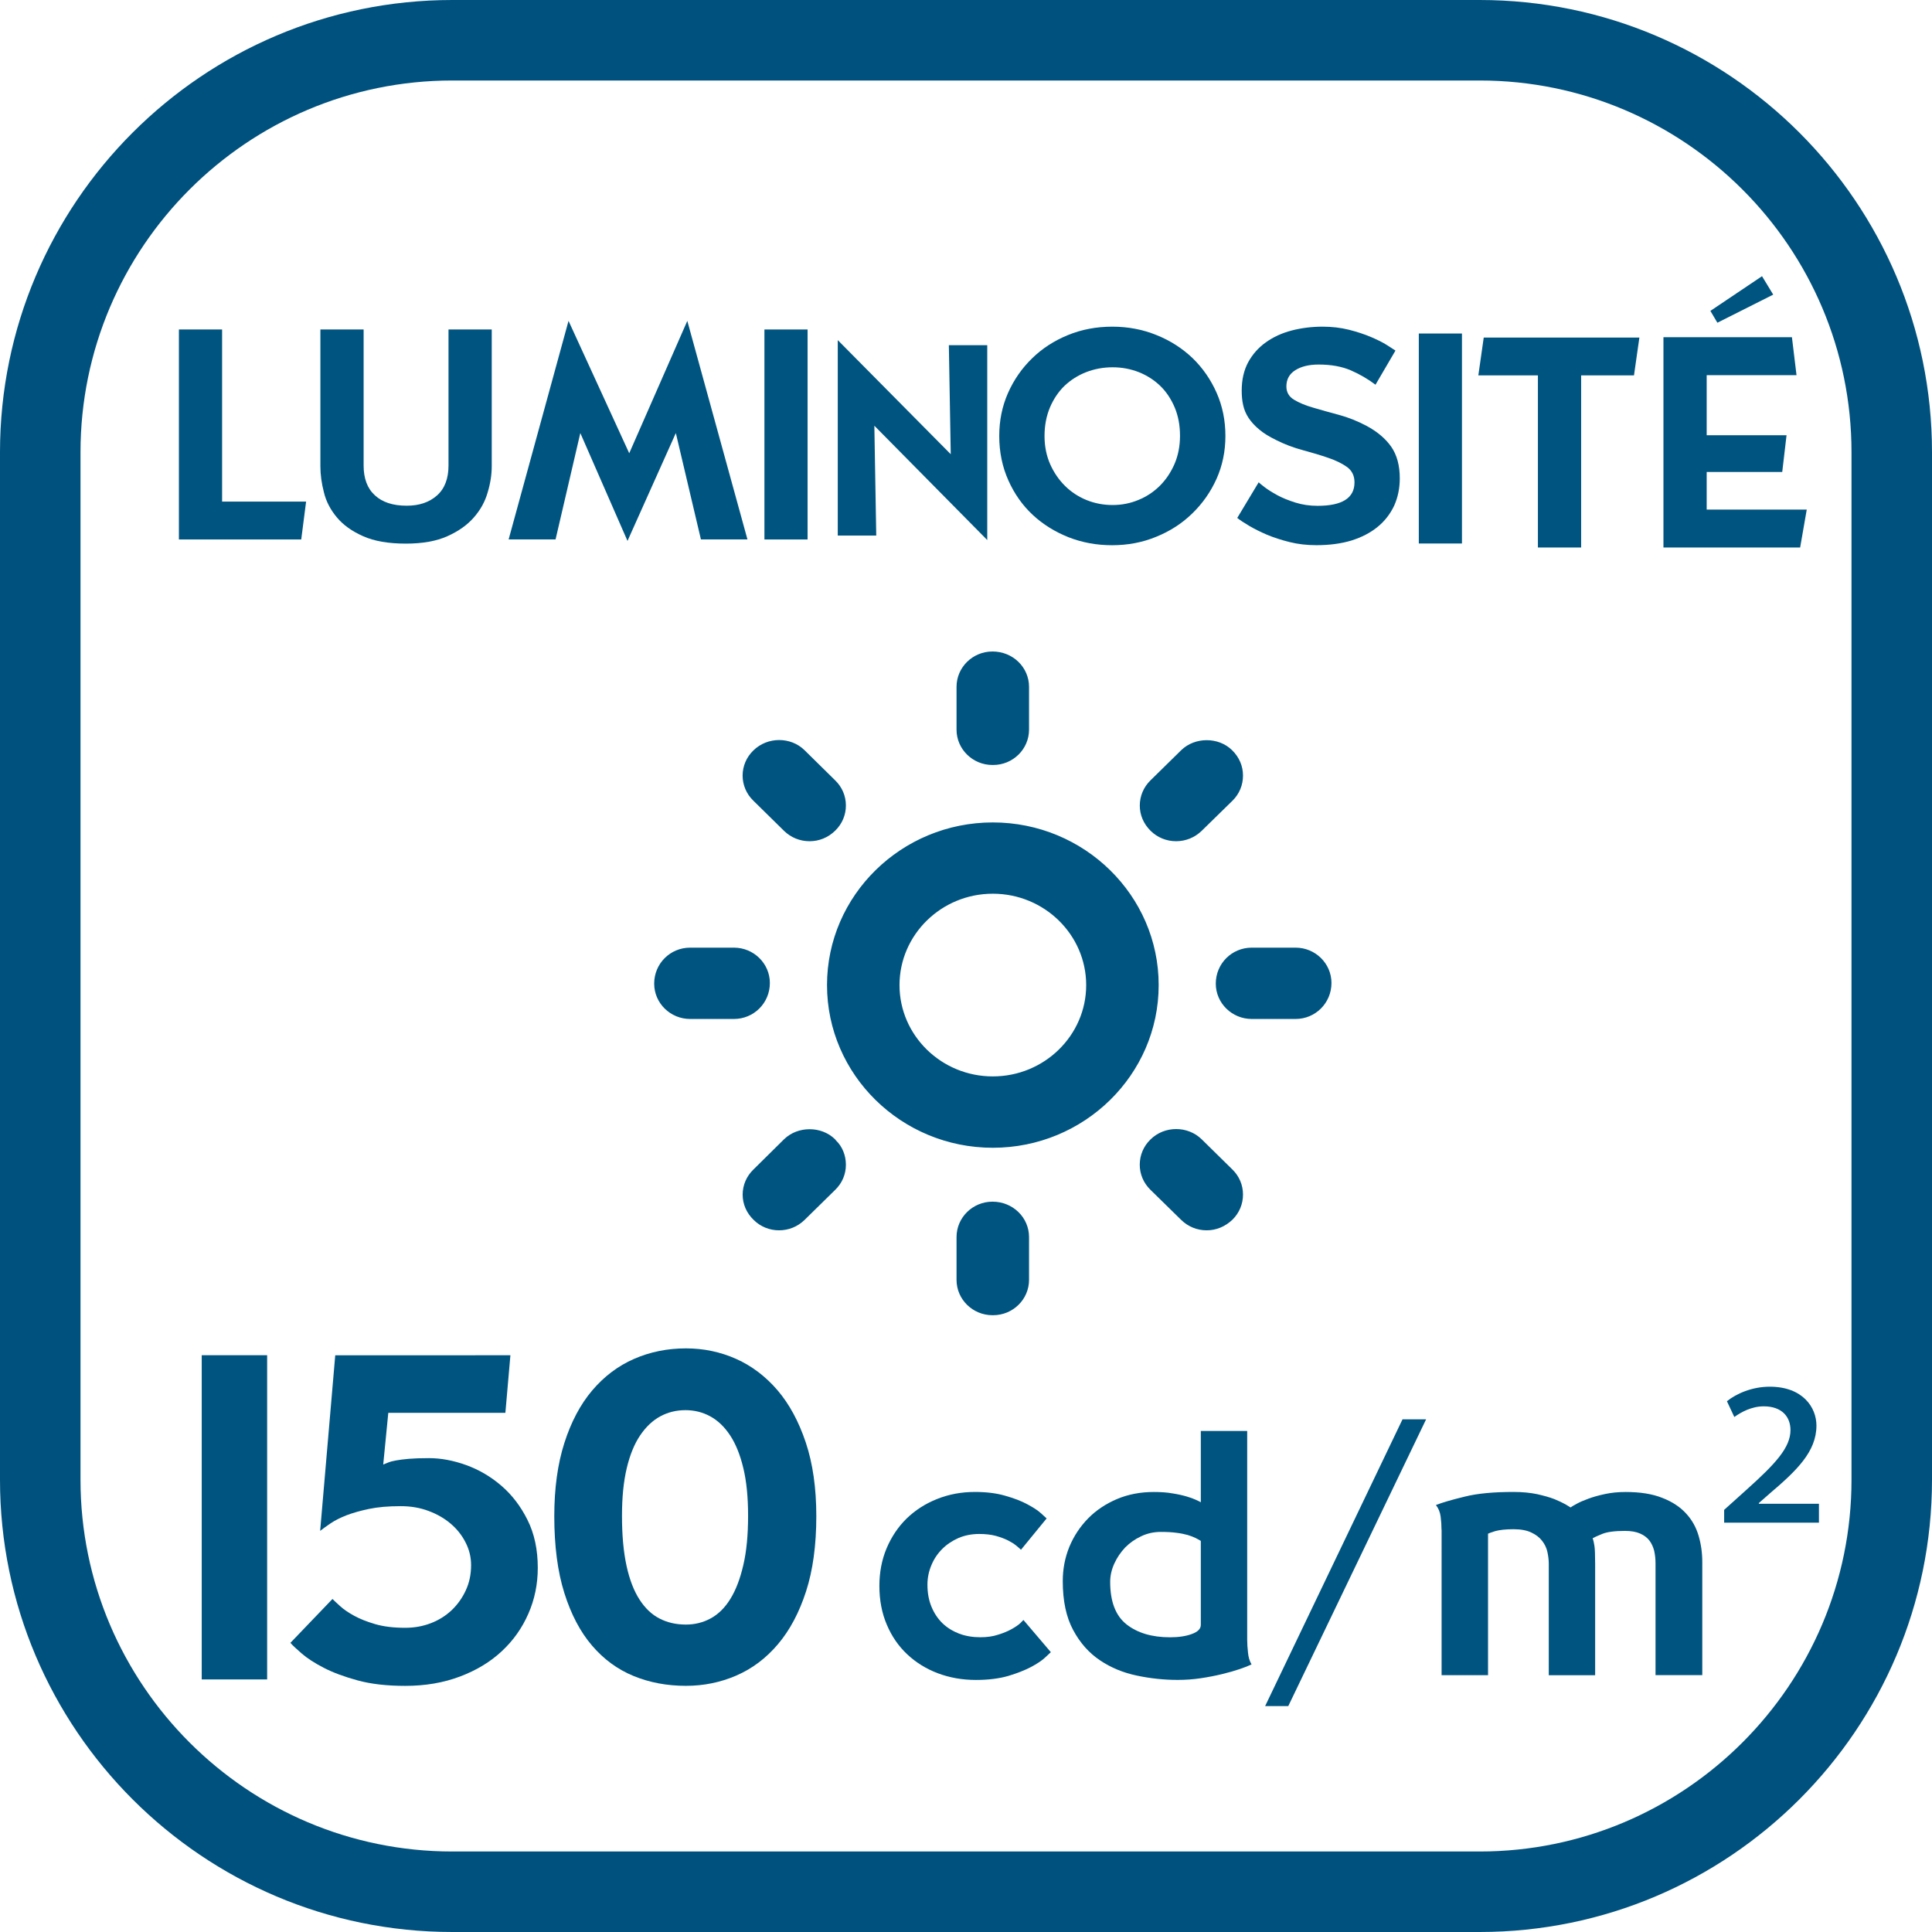 <?xml version="1.0" encoding="utf-8"?>
<!-- Generator: Adobe Illustrator 16.0.0, SVG Export Plug-In . SVG Version: 6.00 Build 0)  -->
<!DOCTYPE svg PUBLIC "-//W3C//DTD SVG 1.1//EN" "http://www.w3.org/Graphics/SVG/1.1/DTD/svg11.dtd">
<svg version="1.1" id="Calque_1" xmlns="http://www.w3.org/2000/svg" xmlns:xlink="http://www.w3.org/1999/xlink" x="0px" y="0px"
	 width="48px" height="48px" viewBox="0 0 48 48" enable-background="new 0 0 48 48" xml:space="preserve">
<path fill="#00517D" d="M36.762,48H11.238C5.041,48,0,42.959,0,36.764V11.236C0,5.041,5.041,0,11.238,0h25.523
	C42.959,0,48,5.041,48,11.236v25.527C48,42.959,42.959,48,36.762,48z M11.238,2C6.145,2,2,6.144,2,11.236v25.527
	C2,41.856,6.145,46,11.238,46h25.523C41.855,46,46,41.856,46,36.764V11.236C46,6.144,41.855,2,36.762,2H11.238z"/>
<g>
	<path fill="#005480" d="M28.719,20.513l-0.01-0.008c-0.276-0.273-0.276-0.711,0-0.983l0.768-0.754c0.278-0.27,0.725-0.27,1.002,0
		l0.012,0.012c0.275,0.27,0.275,0.709,0,0.981l-0.768,0.753C29.442,20.783,28.996,20.783,28.719,20.513 M32.895,24.438
		c0,0.383-0.318,0.694-0.707,0.694h-1.089c-0.393,0-0.708-0.311-0.708-0.694v-0.016c0-0.382,0.315-0.693,0.708-0.693h1.089
		c0.389,0,0.707,0.312,0.707,0.693V24.438z M28.709,28.445l0.01-0.012c0.277-0.27,0.724-0.27,1.004,0l0.768,0.756
		c0.275,0.27,0.275,0.708,0,0.98l-0.012,0.009c-0.277,0.272-0.724,0.272-1.002,0l-0.768-0.752
		C28.433,29.155,28.433,28.715,28.709,28.445 M25.382,31.799c0,0.382-0.316,0.692-0.708,0.692h-0.016
		c-0.391,0-0.707-0.311-0.707-0.692v-1.065c0-0.385,0.316-0.694,0.707-0.694h0.016c0.392,0,0.708,0.309,0.708,0.694V31.799z
		 M20.614,28.433l0.009,0.012c0.278,0.27,0.278,0.709,0,0.981l-0.767,0.752c-0.277,0.272-0.725,0.272-1.001,0l-0.01-0.009
		c-0.279-0.272-0.279-0.71,0-0.98l0.766-0.756C19.889,28.164,20.338,28.164,20.614,28.433 M18.942,24.438
		c0,0.383-0.317,0.694-0.708,0.694h-1.088c-0.391,0-0.707-0.311-0.707-0.694v-0.016c0-0.382,0.316-0.693,0.707-0.693h1.088
		c0.391,0,0.708,0.312,0.708,0.693V24.438z M20.623,20.505l-0.009,0.008c-0.276,0.27-0.726,0.27-1.003,0l-0.766-0.753
		c-0.279-0.271-0.279-0.711,0-0.981l0.01-0.012c0.276-0.27,0.725-0.27,1.001,0l0.767,0.754
		C20.901,19.793,20.901,20.231,20.623,20.505 M25.382,18.128c0,0.382-0.316,0.693-0.708,0.693h-0.016
		c-0.391,0-0.707-0.311-0.707-0.693v-1.065c0-0.383,0.316-0.694,0.707-0.694h0.016c0.392,0,0.708,0.311,0.708,0.694V18.128z
		 M24.666,26.927c-1.382,0-2.503-1.1-2.503-2.453c0-1.357,1.121-2.455,2.503-2.455c1.385,0,2.506,1.098,2.506,2.455
		C27.172,25.828,26.051,26.927,24.666,26.927 M24.666,20.618c-2.174,0-3.935,1.728-3.935,3.856c0,2.129,1.761,3.857,3.935,3.857
		s3.937-1.728,3.937-3.857C28.603,22.346,26.84,20.618,24.666,20.618"/>
	<path fill="#005480" d="M24.674,32.676h-0.016c-0.492,0-0.893-0.394-0.893-0.877v-1.065c0-0.484,0.4-0.879,0.893-0.879
		c0.508,0,0.908,0.395,0.908,0.879v1.065C25.566,32.282,25.166,32.676,24.674,32.676z M24.674,30.224
		c-0.304,0-0.539,0.229-0.539,0.51v1.065c0,0.28,0.235,0.508,0.523,0.508h0.016c0.289,0,0.523-0.228,0.523-0.508v-1.065
		C25.197,30.453,24.963,30.224,24.674,30.224z M29.979,30.567c-0.238,0-0.461-0.091-0.631-0.257l-0.768-0.752
		c-0.17-0.167-0.264-0.388-0.263-0.624c0.001-0.235,0.094-0.456,0.263-0.621c0.355-0.353,0.93-0.341,1.27-0.013l0.771,0.758
		c0.168,0.165,0.261,0.385,0.261,0.619c0.001,0.235-0.092,0.457-0.26,0.624C30.439,30.476,30.216,30.567,29.979,30.567z
		 M29.219,28.416c-0.141,0-0.272,0.053-0.372,0.15c-0.106,0.107-0.16,0.234-0.16,0.369c-0.001,0.136,0.054,0.264,0.152,0.36
		l0.767,0.752c0.201,0.195,0.546,0.195,0.744,0c0.109-0.105,0.163-0.233,0.162-0.369c0-0.135-0.053-0.261-0.15-0.356l-0.769-0.757
		C29.494,28.469,29.36,28.416,29.219,28.416z M19.355,30.567c-0.237,0-0.461-0.091-0.629-0.257
		c-0.182-0.175-0.275-0.397-0.275-0.632c0.001-0.235,0.096-0.455,0.266-0.62l0.764-0.755c0.342-0.331,0.924-0.33,1.263-0.001
		l0.03,0.037c0.148,0.141,0.242,0.361,0.242,0.597c0.001,0.236-0.093,0.458-0.264,0.624l-0.766,0.752
		C19.816,30.476,19.594,30.567,19.355,30.567z M20.113,28.416c-0.141,0-0.273,0.053-0.374,0.15l-0.765,0.755
		c-0.1,0.097-0.154,0.223-0.154,0.357c0,0.135,0.055,0.263,0.154,0.36c0.219,0.214,0.555,0.204,0.752,0.009l0.768-0.752
		c0.1-0.097,0.153-0.225,0.153-0.36c-0.001-0.135-0.055-0.261-0.153-0.357l-0.029-0.037C20.387,28.469,20.254,28.416,20.113,28.416z
		 M24.666,28.516c-2.271,0-4.119-1.813-4.119-4.042c0-2.228,1.848-4.041,4.119-4.041c2.272,0,4.121,1.813,4.121,4.041
		C28.787,26.703,26.938,28.516,24.666,28.516z M24.666,20.803c-2.067,0-3.75,1.647-3.75,3.672s1.683,3.672,3.75,3.672
		c2.069,0,3.752-1.647,3.752-3.672S26.735,20.803,24.666,20.803z M24.666,27.112c-1.481,0-2.688-1.183-2.688-2.637
		c0-1.456,1.206-2.64,2.688-2.64c1.483,0,2.689,1.184,2.689,2.64C27.355,25.929,26.149,27.112,24.666,27.112z M24.666,22.204
		c-1.278,0-2.318,1.019-2.318,2.271c0,1.25,1.04,2.268,2.318,2.268c1.279,0,2.32-1.018,2.32-2.268
		C26.986,23.223,25.945,22.204,24.666,22.204z M32.188,25.316h-1.089c-0.492,0-0.893-0.394-0.893-0.878c0-0.5,0.4-0.894,0.893-0.894
		h1.089c0.492,0,0.892,0.394,0.892,0.878C33.079,24.922,32.68,25.316,32.188,25.316z M31.099,23.913
		c-0.288,0-0.523,0.228-0.523,0.509c0,0.297,0.235,0.525,0.523,0.525h1.089c0.288,0,0.522-0.229,0.522-0.509
		c0-0.297-0.234-0.525-0.522-0.525H31.099z M18.234,25.316h-1.088c-0.492,0-0.893-0.394-0.893-0.878c0-0.5,0.4-0.894,0.893-0.894
		h1.088c0.492,0,0.893,0.394,0.893,0.878C19.127,24.922,18.727,25.316,18.234,25.316z M17.146,23.913
		c-0.289,0-0.523,0.228-0.523,0.509c0,0.297,0.234,0.525,0.523,0.525h1.088c0.289,0,0.523-0.229,0.523-0.509
		c0-0.297-0.234-0.525-0.523-0.525H17.146z M29.219,20.9c-0.236,0-0.461-0.091-0.629-0.255c-0.18-0.177-0.273-0.399-0.272-0.634
		c0.001-0.234,0.094-0.455,0.263-0.621l0.768-0.754c0.34-0.329,0.923-0.329,1.26,0c0.181,0.177,0.273,0.397,0.273,0.632
		c0.001,0.236-0.092,0.458-0.26,0.624l-0.77,0.753C29.68,20.81,29.457,20.9,29.219,20.9z M29.979,18.75
		c-0.141,0-0.273,0.053-0.373,0.15l-0.767,0.754c-0.099,0.096-0.152,0.223-0.152,0.358c-0.001,0.136,0.054,0.264,0.153,0.362
		c0.215,0.209,0.553,0.202,0.754,0.007l0.768-0.752c0.098-0.096,0.151-0.224,0.15-0.36c0-0.135-0.053-0.262-0.15-0.357
		C30.251,18.803,30.119,18.75,29.979,18.75z M20.113,20.9c-0.238,0-0.462-0.091-0.631-0.255l-0.767-0.754
		c-0.171-0.166-0.265-0.388-0.265-0.624c0.001-0.235,0.096-0.456,0.266-0.621c0.357-0.351,0.934-0.339,1.269-0.011l0.767,0.755
		c0.17,0.165,0.264,0.386,0.264,0.621c0.001,0.235-0.093,0.458-0.264,0.625C20.574,20.81,20.351,20.9,20.113,20.9z M19.355,18.75
		c-0.141,0-0.271,0.053-0.371,0.15c-0.109,0.107-0.164,0.234-0.164,0.369c0,0.136,0.055,0.264,0.154,0.36l0.766,0.754
		c0.199,0.192,0.547,0.193,0.745,0c0.107-0.105,0.162-0.234,0.162-0.37c-0.001-0.135-0.055-0.262-0.153-0.357l-0.768-0.755
		C19.629,18.803,19.496,18.75,19.355,18.75z M24.674,19.006h-0.016c-0.492,0-0.893-0.394-0.893-0.877v-1.065
		c0-0.484,0.4-0.878,0.893-0.878c0.508,0,0.908,0.394,0.908,0.878v1.065C25.566,18.612,25.166,19.006,24.674,19.006z M24.674,16.554
		c-0.304,0-0.539,0.229-0.539,0.509v1.065c0,0.28,0.235,0.508,0.523,0.508h0.016c0.289,0,0.523-0.228,0.523-0.508v-1.065
		C25.197,16.782,24.963,16.554,24.674,16.554z"/>
</g>
<g>
	<path fill="#005480" d="M24.222,37.067c0.285,0,0.537,0.031,0.755,0.095c0.219,0.062,0.402,0.132,0.55,0.213
		c0.149,0.079,0.263,0.154,0.341,0.226c0.079,0.072,0.124,0.113,0.135,0.124l-0.637,0.778c-0.029-0.027-0.068-0.063-0.122-0.106
		c-0.052-0.042-0.12-0.085-0.204-0.128c-0.086-0.042-0.185-0.079-0.301-0.111c-0.117-0.031-0.255-0.047-0.412-0.047
		c-0.186,0-0.357,0.034-0.516,0.101c-0.156,0.07-0.293,0.161-0.404,0.274c-0.114,0.114-0.203,0.246-0.266,0.399
		c-0.066,0.155-0.099,0.316-0.099,0.487c0,0.206,0.034,0.388,0.101,0.549c0.068,0.164,0.16,0.299,0.275,0.411
		c0.117,0.111,0.256,0.196,0.415,0.257c0.159,0.059,0.333,0.088,0.521,0.088c0.168,0,0.316-0.02,0.448-0.065
		c0.132-0.04,0.243-0.088,0.337-0.14c0.092-0.052,0.163-0.101,0.209-0.144c0.047-0.046,0.072-0.072,0.079-0.08l0.681,0.8
		c-0.018,0.019-0.066,0.063-0.148,0.138c-0.081,0.075-0.198,0.152-0.348,0.232c-0.153,0.08-0.341,0.154-0.564,0.221
		c-0.224,0.064-0.49,0.099-0.799,0.099c-0.344,0-0.66-0.057-0.951-0.167s-0.545-0.269-0.76-0.471
		c-0.215-0.202-0.384-0.447-0.506-0.736c-0.123-0.287-0.184-0.61-0.184-0.962c0-0.336,0.059-0.647,0.178-0.932
		c0.121-0.286,0.285-0.533,0.498-0.742c0.213-0.206,0.464-0.369,0.756-0.485C23.57,37.126,23.885,37.067,24.222,37.067"/>
	<path fill="#005480" d="M29.068,40.678c0.214,0,0.396-0.027,0.544-0.082c0.15-0.055,0.222-0.13,0.222-0.227v-2.086
		c-0.039-0.024-0.085-0.048-0.135-0.074c-0.049-0.025-0.114-0.048-0.193-0.073c-0.078-0.022-0.17-0.041-0.277-0.054
		c-0.109-0.015-0.236-0.022-0.39-0.022c-0.174,0-0.337,0.036-0.487,0.108c-0.153,0.071-0.285,0.165-0.399,0.28
		c-0.111,0.119-0.202,0.251-0.269,0.4c-0.067,0.147-0.102,0.3-0.102,0.452c0,0.491,0.135,0.843,0.406,1.057
		C28.259,40.57,28.619,40.678,29.068,40.678 M29.834,35.552h1.152v5.185c0,0.103,0.008,0.209,0.02,0.32
		c0.01,0.112,0.038,0.209,0.088,0.295c-0.07,0.034-0.167,0.073-0.295,0.116c-0.123,0.042-0.269,0.084-0.434,0.124
		c-0.16,0.039-0.338,0.074-0.531,0.103c-0.19,0.029-0.383,0.042-0.576,0.042c-0.337,0-0.676-0.036-1.012-0.107
		c-0.34-0.071-0.646-0.197-0.916-0.379c-0.274-0.183-0.498-0.435-0.668-0.754c-0.172-0.318-0.258-0.724-0.258-1.214
		c0-0.303,0.055-0.587,0.165-0.856c0.111-0.266,0.267-0.501,0.466-0.704c0.202-0.205,0.442-0.363,0.717-0.48
		c0.277-0.117,0.582-0.175,0.913-0.175c0.174,0,0.331,0.01,0.466,0.035c0.14,0.022,0.255,0.048,0.352,0.077
		c0.096,0.027,0.174,0.057,0.234,0.085c0.063,0.029,0.102,0.047,0.117,0.059V35.552z"/>
</g>
<polygon fill="#005480" points="34.845,35.263 31.432,42.387 32.007,42.387 35.431,35.263 "/>
<path fill="#005480" d="M35.814,38.008c0-0.109-0.007-0.218-0.022-0.331c-0.015-0.111-0.054-0.205-0.117-0.285
	c0.163-0.064,0.403-0.133,0.717-0.209c0.314-0.079,0.719-0.116,1.212-0.116c0.222,0,0.418,0.02,0.586,0.055
	c0.168,0.038,0.313,0.078,0.43,0.124c0.113,0.047,0.205,0.09,0.274,0.129c0.066,0.041,0.109,0.064,0.127,0.077
	c0.021-0.018,0.071-0.046,0.151-0.09c0.077-0.043,0.174-0.085,0.293-0.128c0.116-0.043,0.251-0.081,0.41-0.115
	c0.157-0.034,0.328-0.051,0.514-0.051c0.361,0,0.664,0.048,0.909,0.146c0.246,0.095,0.441,0.223,0.589,0.385
	c0.148,0.158,0.252,0.344,0.314,0.556c0.062,0.21,0.092,0.429,0.092,0.659v2.804h-1.162v-2.78c0-0.108-0.012-0.209-0.033-0.308
	c-0.025-0.096-0.063-0.181-0.119-0.256c-0.057-0.073-0.133-0.131-0.232-0.174c-0.098-0.043-0.222-0.065-0.375-0.065
	c-0.255,0-0.442,0.025-0.563,0.074c-0.119,0.049-0.199,0.084-0.239,0.107c0.017,0.051,0.031,0.113,0.043,0.189
	c0.012,0.073,0.018,0.222,0.018,0.445v2.77h-1.152v-2.77c0-0.091-0.012-0.189-0.034-0.292c-0.022-0.102-0.068-0.196-0.132-0.277
	c-0.063-0.083-0.152-0.152-0.266-0.205c-0.113-0.055-0.261-0.083-0.442-0.083c-0.197,0-0.349,0.018-0.453,0.046
	c-0.104,0.034-0.165,0.054-0.182,0.065v3.515h-1.154V38.008z"/>
<path fill="#005480" d="M42.835,37.513l0.55-0.495c0.724-0.649,1.099-1.052,1.099-1.488c0-0.325-0.209-0.59-0.664-0.59
	c-0.305,0-0.565,0.146-0.731,0.265l-0.184-0.392c0.236-0.19,0.627-0.361,1.064-0.361c0.82,0,1.16,0.515,1.16,0.966
	c0,0.651-0.497,1.123-1.16,1.687l-0.271,0.238v0.018h1.493v0.47h-2.355V37.513z"/>
<polygon fill="#005480" points="4.445,8.186 4.445,13.403 7.484,13.403 7.605,12.462 5.518,12.462 5.518,8.186 "/>
<g>
	<path fill="#005480" d="M12.217,8.186v3.399c0,0.207-0.033,0.423-0.102,0.652c-0.066,0.229-0.18,0.435-0.344,0.621
		c-0.164,0.187-0.381,0.341-0.654,0.463c-0.273,0.123-0.617,0.185-1.033,0.185c-0.436,0-0.791-0.062-1.064-0.185
		c-0.277-0.123-0.492-0.277-0.65-0.466c-0.158-0.189-0.268-0.396-0.322-0.622c-0.059-0.226-0.088-0.441-0.088-0.647V8.186h1.074
		v3.378c0,0.323,0.092,0.571,0.281,0.743c0.186,0.172,0.449,0.257,0.789,0.257c0.311,0,0.559-0.083,0.752-0.254
		c0.191-0.168,0.287-0.418,0.287-0.746V8.186H12.217z"/>
</g>
<polygon fill="#005480" points="17.076,7.972 18.57,13.401 17.414,13.401 16.791,10.759 15.59,13.439 14.418,10.759 13.803,13.401 
	12.637,13.401 14.125,7.972 15.633,11.261 "/>
<rect x="18.992" y="8.186" fill="#005480" width="1.072" height="5.217"/>
<g>
	<path fill="#005480" d="M25.951,10.832c0,0.26,0.049,0.494,0.14,0.701c0.093,0.208,0.217,0.389,0.372,0.542
		c0.154,0.152,0.334,0.268,0.535,0.35c0.206,0.082,0.418,0.122,0.645,0.122s0.439-0.042,0.643-0.127
		c0.203-0.083,0.379-0.201,0.531-0.352c0.153-0.153,0.274-0.335,0.365-0.544c0.09-0.212,0.135-0.444,0.135-0.698
		c0-0.257-0.043-0.489-0.131-0.701c-0.089-0.209-0.206-0.388-0.359-0.537c-0.152-0.147-0.332-0.262-0.533-0.342
		c-0.203-0.079-0.418-0.121-0.65-0.121c-0.235,0-0.456,0.042-0.66,0.121c-0.205,0.081-0.384,0.195-0.539,0.342
		c-0.151,0.148-0.271,0.327-0.36,0.537C25.997,10.335,25.951,10.571,25.951,10.832 M27.635,8.116c0.39,0,0.758,0.07,1.099,0.209
		c0.345,0.139,0.642,0.331,0.896,0.573c0.252,0.245,0.451,0.532,0.597,0.862c0.146,0.332,0.218,0.688,0.218,1.072
		c0,0.381-0.074,0.737-0.221,1.066c-0.148,0.328-0.35,0.615-0.604,0.86c-0.252,0.246-0.55,0.439-0.894,0.578
		c-0.341,0.141-0.707,0.21-1.097,0.21c-0.383,0-0.742-0.066-1.08-0.198c-0.337-0.134-0.635-0.318-0.89-0.555
		c-0.256-0.238-0.458-0.525-0.606-0.857c-0.15-0.334-0.227-0.703-0.227-1.104c0-0.383,0.072-0.738,0.218-1.069
		c0.146-0.328,0.344-0.614,0.598-0.86c0.251-0.246,0.548-0.438,0.89-0.578C26.871,8.186,27.238,8.116,27.635,8.116"/>
	<path fill="#005480" d="M32.861,8.116c0.229,0,0.448,0.025,0.655,0.077c0.203,0.052,0.386,0.112,0.546,0.18
		c0.161,0.069,0.294,0.135,0.399,0.202c0.104,0.066,0.174,0.112,0.209,0.135l-0.496,0.848c-0.189-0.142-0.395-0.262-0.614-0.357
		c-0.222-0.095-0.486-0.144-0.798-0.144c-0.24,0-0.433,0.047-0.58,0.14c-0.149,0.093-0.222,0.228-0.222,0.405
		c0,0.142,0.063,0.252,0.188,0.328s0.282,0.142,0.477,0.198c0.191,0.056,0.405,0.117,0.642,0.18
		c0.236,0.063,0.464,0.156,0.684,0.272c0.266,0.143,0.471,0.316,0.613,0.518c0.141,0.203,0.213,0.466,0.213,0.785
		c0,0.25-0.048,0.477-0.141,0.684c-0.098,0.205-0.234,0.381-0.412,0.525c-0.178,0.146-0.395,0.257-0.648,0.337
		c-0.255,0.077-0.545,0.116-0.872,0.116c-0.236,0-0.458-0.026-0.662-0.077c-0.21-0.052-0.397-0.113-0.565-0.183
		c-0.169-0.073-0.315-0.146-0.444-0.222c-0.125-0.075-0.225-0.139-0.294-0.195l0.532-0.885c0.016,0.016,0.063,0.055,0.146,0.119
		c0.082,0.063,0.189,0.13,0.316,0.2c0.127,0.068,0.277,0.13,0.45,0.184s0.355,0.081,0.552,0.081c0.61,0,0.917-0.193,0.917-0.583
		c0-0.164-0.063-0.292-0.186-0.382c-0.123-0.087-0.278-0.164-0.466-0.227c-0.188-0.065-0.396-0.127-0.625-0.189
		c-0.232-0.061-0.455-0.145-0.671-0.254c-0.17-0.083-0.31-0.168-0.419-0.261c-0.109-0.09-0.197-0.187-0.264-0.287
		c-0.066-0.1-0.111-0.207-0.135-0.319C30.86,9.952,30.85,9.832,30.85,9.705c0-0.27,0.053-0.504,0.16-0.704
		c0.107-0.197,0.254-0.363,0.44-0.496c0.185-0.132,0.397-0.23,0.642-0.294C32.334,8.148,32.592,8.116,32.861,8.116"/>
	<polygon fill="#005480" points="24.528,8.576 24.528,13.417 21.723,10.577 21.77,13.305 20.814,13.305 20.814,8.45 23.621,11.285 
		23.574,8.576 	"/>
</g>
<rect x="35.25" y="8.286" fill="#005480" width="1.072" height="5.217"/>
<polygon fill="#005480" points="40.73,8.386 40.596,9.326 39.283,9.326 39.283,13.603 38.209,13.603 38.209,9.326 36.729,9.326 
	36.863,8.386 "/>
<path fill="#005480" d="M41.328,8.378v5.225h3.396l0.164-0.942h-2.486v-0.935h1.877l0.107-0.912h-1.984V9.321h2.232L44.52,8.378
	H41.328z M43.777,6.862l-1.283,0.862l0.174,0.294l1.387-0.698L43.777,6.862z"/>
<g>
	<path fill="#005480" d="M6.637,33.67v8.055H5.012V33.67H6.637z"/>
	<path fill="#005480" d="M12.681,33.67l-0.125,1.432H9.647l-0.126,1.284c0.038-0.015,0.079-0.032,0.126-0.051
		c0.045-0.019,0.109-0.036,0.193-0.051c0.083-0.016,0.188-0.028,0.317-0.04c0.129-0.011,0.295-0.017,0.5-0.017
		c0.296,0,0.603,0.057,0.921,0.171c0.317,0.114,0.609,0.284,0.874,0.511c0.265,0.227,0.483,0.511,0.653,0.852
		c0.171,0.341,0.256,0.738,0.256,1.192c0,0.402-0.077,0.781-0.233,1.137c-0.155,0.356-0.375,0.667-0.659,0.932
		c-0.283,0.265-0.63,0.476-1.039,0.63c-0.409,0.155-0.863,0.233-1.363,0.233c-0.454,0-0.849-0.045-1.182-0.136
		s-0.613-0.195-0.841-0.313s-0.408-0.234-0.546-0.353c-0.136-0.117-0.23-0.206-0.283-0.267l1.045-1.09
		c0.037,0.038,0.101,0.096,0.188,0.176s0.202,0.159,0.347,0.239s0.319,0.149,0.527,0.21c0.209,0.061,0.457,0.091,0.745,0.091
		c0.228,0,0.438-0.038,0.636-0.114c0.197-0.075,0.37-0.184,0.518-0.323c0.147-0.14,0.265-0.305,0.352-0.495
		c0.088-0.189,0.131-0.397,0.131-0.625c0-0.197-0.045-0.384-0.137-0.563c-0.09-0.178-0.213-0.333-0.368-0.465
		c-0.155-0.133-0.34-0.239-0.552-0.318c-0.211-0.08-0.442-0.119-0.693-0.119c-0.302,0-0.563,0.022-0.783,0.068
		s-0.407,0.099-0.563,0.159c-0.155,0.061-0.286,0.127-0.393,0.199c-0.105,0.072-0.193,0.134-0.261,0.188l0.375-4.363H12.681z"/>
	<path fill="#005480" d="M17.043,33.5c0.439,0,0.854,0.087,1.245,0.261c0.389,0.174,0.732,0.434,1.028,0.778
		c0.295,0.345,0.529,0.778,0.704,1.301c0.174,0.522,0.261,1.132,0.261,1.829c0,0.72-0.085,1.343-0.255,1.869
		c-0.171,0.527-0.403,0.964-0.699,1.313c-0.295,0.348-0.64,0.607-1.034,0.778c-0.394,0.17-0.811,0.255-1.25,0.255
		c-0.47,0-0.903-0.081-1.301-0.244c-0.397-0.163-0.742-0.415-1.033-0.756c-0.293-0.341-0.521-0.776-0.688-1.306
		c-0.167-0.53-0.25-1.167-0.25-1.909c0-0.689,0.083-1.295,0.25-1.818c0.167-0.522,0.397-0.958,0.692-1.306
		c0.296-0.348,0.642-0.61,1.04-0.784C16.152,33.587,16.581,33.5,17.043,33.5z M15.453,37.658c0,0.485,0.038,0.9,0.113,1.244
		c0.075,0.345,0.184,0.625,0.324,0.841c0.14,0.216,0.307,0.374,0.5,0.471c0.192,0.099,0.41,0.148,0.652,0.148
		c0.221,0,0.425-0.051,0.614-0.153c0.188-0.102,0.353-0.263,0.488-0.482c0.137-0.22,0.244-0.5,0.323-0.841
		c0.08-0.34,0.119-0.75,0.119-1.227c0-0.461-0.039-0.858-0.119-1.187c-0.079-0.33-0.189-0.601-0.329-0.813
		c-0.141-0.212-0.305-0.369-0.494-0.471c-0.188-0.103-0.395-0.153-0.613-0.153c-0.228,0-0.436,0.051-0.625,0.153
		c-0.189,0.102-0.356,0.259-0.5,0.471s-0.256,0.485-0.335,0.818C15.492,36.81,15.453,37.204,15.453,37.658z"/>
</g>
</svg>
